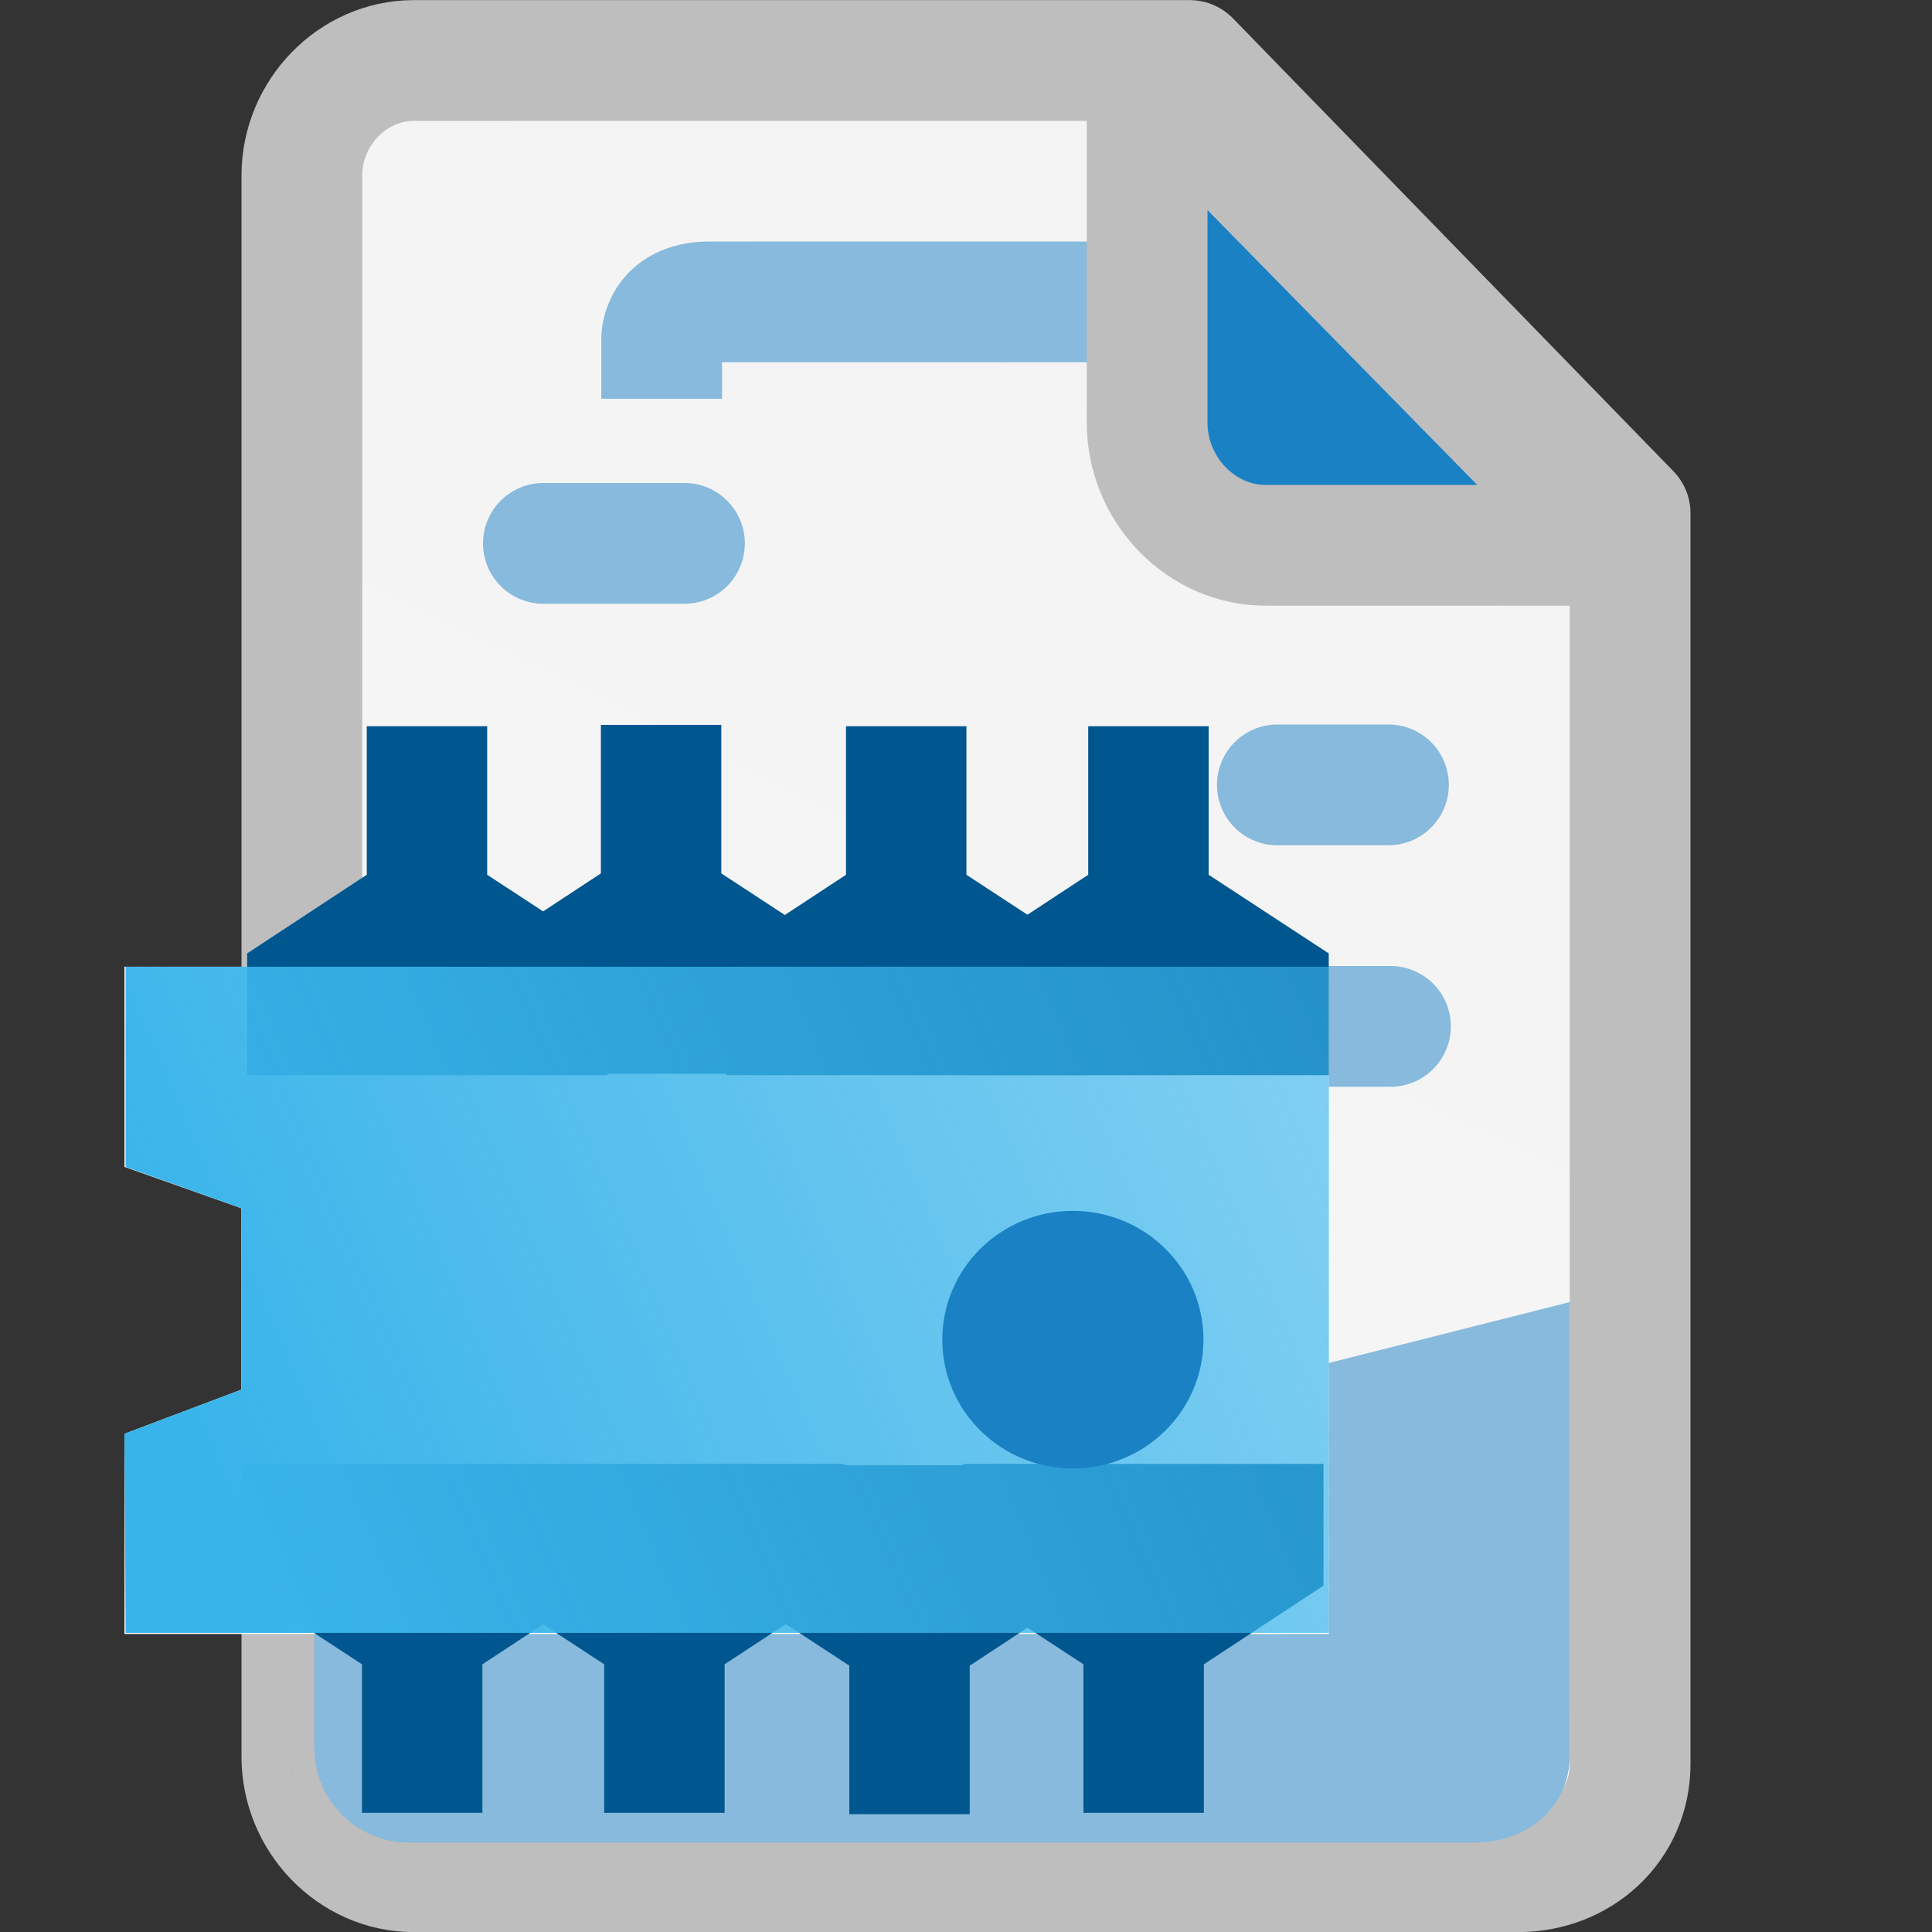 <?xml version="1.0" encoding="UTF-8" standalone="no"?>
<svg
   id="Слой_1"
   data-name="Слой 1"
   viewBox="0 0 16 16"
   version="1.1"
   sodipodi:docname="application-x-kicad-footprint-16.svg"
   inkscape:version="1.2.2 (b0a8486541, 2022-12-01)"
   width="16"
   height="16"
   inkscape:export-filename="../../16x16/mimetypes/application-x-kicad-footprint.png"
   inkscape:export-xdpi="96"
   inkscape:export-ydpi="96"
   xmlns:inkscape="http://www.inkscape.org/namespaces/inkscape"
   xmlns:sodipodi="http://sodipodi.sourceforge.net/DTD/sodipodi-0.dtd"
   xmlns:xlink="http://www.w3.org/1999/xlink"
   xmlns="http://www.w3.org/2000/svg"
   xmlns:svg="http://www.w3.org/2000/svg"
   xmlns:rdf="http://www.w3.org/1999/02/22-rdf-syntax-ns#"
   xmlns:cc="http://creativecommons.org/ns#"
   xmlns:dc="http://purl.org/dc/elements/1.1/">
  <rect x="0" y="0" width="16" height="16" fill="#333333" stroke="none"/>
  <sodipodi:namedview
     pagecolor="#ffffff"
     bordercolor="#666666"
     borderopacity="1"
     objecttolerance="10"
     gridtolerance="10"
     guidetolerance="10"
     inkscape:pageopacity="0"
     inkscape:pageshadow="2"
     inkscape:window-width="3840"
     inkscape:window-height="2109"
     id="namedview30"
     showgrid="true"
     inkscape:zoom="128"
     inkscape:cx="9.640625"
     inkscape:cy="6.4101562"
     inkscape:window-x="0"
     inkscape:window-y="27"
     inkscape:window-maximized="1"
     inkscape:document-rotation="0"
     inkscape:current-layer="g45155"
     inkscape:snap-bbox="true"
     inkscape:object-paths="true"
     inkscape:snap-intersection-paths="true"
     inkscape:snap-smooth-nodes="true"
     inkscape:bbox-nodes="true"
     inkscape:snap-bbox-edge-midpoints="true"
     inkscape:bbox-paths="true"
     inkscape:showpageshadow="2"
     inkscape:pagecheckerboard="0"
     inkscape:deskcolor="#d1d1d1">
    <inkscape:grid
       type="xygrid"
       id="grid_kicad"
       spacingx="0.5"
       spacingy="0.5"
       color="#9999ff"
       opacity="0.13"
       empspacing="2"
       originx="0"
       originy="0" />
  </sodipodi:namedview>
  <defs
     id="defs159429">
    <inkscape:path-effect
       effect="fillet_chamfer"
       id="path-effect884"
       is_visible="true"
       lpeversion="1"
       satellites_param="F,0,0,1,0,3,0,1 @ F,0,0,1,0,3,0,1 @ F,0,0,1,0,3,0,1 @ F,0,0,1,0,3,0,1"
       unit="px"
       method="auto"
       mode="F"
       radius="0"
       chamfer_steps="1"
       flexible="false"
       use_knot_distance="true"
       apply_no_radius="true"
       apply_with_radius="true"
       only_selected="false"
       hide_knots="false"
       nodesatellites_param="F,0,0,1,0,3,0,1 @ F,0,0,1,0,3,0,1 @ F,0,0,1,0,3,0,1 @ F,0,0,1,0,3,0,1" />
    <style
       id="style159427">.cls-1{fill:#1a81c4;}</style>
    <linearGradient
       inkscape:collect="always"
       xlink:href="#radialGradient1350"
       id="linearGradient5941"
       gradientUnits="userSpaceOnUse"
       gradientTransform="matrix(0.863,0,0,0.887,79.627,68.776)"
       x1="-160.867"
       y1="118.533"
       x2="-67.733"
       y2="-76.2" />
    <radialGradient
       id="radialGradient1350"
       cx="50.009"
       cy="23.272"
       r="28.023"
       gradientTransform="matrix(0,-0.46,0.818,0,80.071,-81.239)"
       gradientUnits="userSpaceOnUse">
      <stop
         offset="0"
         stop-color="#2b4bed"
         id="stop1346"
         style="stop-color:#ffffff;stop-opacity:1" />
      <stop
         offset="1"
         stop-color="#2b2fb7"
         id="stop1348"
         style="stop-color:#f3f3f3;stop-opacity:1" />
    </radialGradient>
    <radialGradient
       id="radialGradient1350-3"
       cx="50.009"
       cy="23.272"
       r="28.023"
       gradientTransform="matrix(0,-0.46,0.818,0,80.071,-81.239)"
       gradientUnits="userSpaceOnUse">
      <stop
         offset="0"
         stop-color="#2b4bed"
         id="stop1346-6"
         style="stop-color:#ffffff;stop-opacity:1" />
      <stop
         offset="1"
         stop-color="#2b2fb7"
         id="stop1348-7"
         style="stop-color:#f3f3f3;stop-opacity:1" />
    </radialGradient>
    <linearGradient
       inkscape:collect="always"
       xlink:href="#linearGradient2468"
       id="linearGradient2470"
       x1="-8.467"
       y1="-105.833"
       x2="78.317"
       y2="-137.583"
       gradientUnits="userSpaceOnUse"
       gradientTransform="matrix(2.054,0,0,1.777,23.757,289.663)" />
    <linearGradient
       inkscape:collect="always"
       id="linearGradient2468">
      <stop
         style="stop-color:#39b4ea;stop-opacity:1;"
         offset="0"
         id="stop2464" />
      <stop
         style="stop-color:#39b4ea;stop-opacity:0;"
         offset="1"
         id="stop2466" />
    </linearGradient>
  </defs>
  <title
     id="title159431">ps_diff_pair_tune_phase</title>
  <g
     id="g45155"
     transform="matrix(0.25,0,0,0.25,2,0)">
    <path
       id="path5939"
       style="fill:url(#linearGradient5941);fill-opacity:1;stroke:#bebebe;stroke-width:4;stroke-linecap:square;stroke-linejoin:round;stroke-miterlimit:4;stroke-dasharray:none;stroke-dashoffset:0;stroke-opacity:1;paint-order:normal"
       d="M 5.705,2.004 H 31.411 L 46,17.004 V 58.432 c 0,2.08 -1.682,3.571 -3.705,3.571 H 5.705 C 3.682,62.004 2,60.274 2,58.194 V 5.813 C 2,3.734 3.682,2.006 5.705,2.004 Z"
       sodipodi:nodetypes="sccssssss" />
    <path
       style="fill:none;stroke:#87badc;stroke-width:4;stroke-linecap:square;stroke-miterlimit:4;stroke-dasharray:none;stroke-opacity:1;paint-order:fill markers stroke"
       d="m 13.919,11.21 c 0,0 0,-1.21 1.584,-1.21 h 19.535"
       id="path880"
       sodipodi:nodetypes="csc" />
    <path
       id="path5956"
       style="fill:#87badc;fill-opacity:1;stroke:none;stroke-width:0.372;stroke-linecap:square;stroke-linejoin:round;stroke-miterlimit:4;stroke-dasharray:none;stroke-dashoffset:0;stroke-opacity:1;paint-order:normal"
       d="M 44,43.133 2.413,53.651 v 4.252 c 0,1.731 1.401,3.133 3.13,3.133 H 40.87 c 1.729,0 3.14,-1.178 3.13,-2.909 z M 1.613,57.986 v 0.083 c 0,0.507 0.11,0.986 0.301,1.421 C 1.723,59.026 1.613,58.519 1.613,57.986 Z"
       sodipodi:nodetypes="ccssssccscc" />
    <path
       style="fill:none;fill-opacity:1;stroke:#87badc;stroke-width:4;stroke-linecap:round;stroke-linejoin:round;stroke-miterlimit:4;stroke-dasharray:none;stroke-opacity:1;paint-order:fill markers stroke"
       d="M 14.674,18 H 10"
       id="path5251-4"
       sodipodi:nodetypes="cc" />
    <path
       style="color:#000000;font-style:normal;font-variant:normal;font-weight:normal;font-stretch:normal;font-size:medium;line-height:normal;font-family:sans-serif;font-variant-ligatures:normal;font-variant-position:normal;font-variant-caps:normal;font-variant-numeric:normal;font-variant-alternates:normal;font-variant-east-asian:normal;font-feature-settings:normal;font-variation-settings:normal;text-indent:0;text-align:start;text-decoration:none;text-decoration-line:none;text-decoration-style:solid;text-decoration-color:#000000;letter-spacing:normal;word-spacing:normal;text-transform:none;writing-mode:lr-tb;direction:ltr;text-orientation:mixed;dominant-baseline:auto;baseline-shift:baseline;text-anchor:start;white-space:normal;shape-padding:0;shape-margin:0;inline-size:0;clip-rule:nonzero;display:inline;overflow:visible;visibility:visible;isolation:auto;mix-blend-mode:normal;color-interpolation:sRGB;color-interpolation-filters:linearRGB;solid-color:#000000;solid-opacity:1;vector-effect:none;fill:#000000;fill-opacity:0;fill-rule:nonzero;stroke:none;stroke-width:2.607;stroke-linecap:round;stroke-linejoin:miter;stroke-miterlimit:4;stroke-dasharray:none;stroke-dashoffset:0;stroke-opacity:1;paint-order:fill markers stroke;color-rendering:auto;image-rendering:auto;shape-rendering:auto;text-rendering:auto;enable-background:accumulate;stop-color:#000000"
       d="m 20.891,12.063 h 14.503 c 0.268,0 0.483,0.213 0.483,0.477 v 6.676 c 0,0.264 -0.216,0.477 -0.483,0.477 H 20.891 c -0.268,0 -0.483,-0.213 -0.483,-0.477 v -6.676 c 0,-0.264 0.216,-0.477 0.483,-0.477 z"
       id="path6035" />
    <path
       style="fill:none;fill-opacity:1;stroke:#87badc;stroke-width:4;stroke-linecap:round;stroke-linejoin:round;stroke-miterlimit:4;stroke-dasharray:none;stroke-opacity:1;paint-order:fill markers stroke"
       d="M 37.566,16.036 H 33.887"
       id="path1048"
       sodipodi:nodetypes="cc" />
    <path
       style="fill:none;fill-opacity:1;stroke:#87badc;stroke-width:4;stroke-linecap:round;stroke-linejoin:round;stroke-miterlimit:4;stroke-dasharray:none;stroke-opacity:1;paint-order:fill markers stroke"
       d="M 37.994,26 H 34.314"
       id="path1056"
       sodipodi:nodetypes="cc" />
    <path
       style="fill:none;fill-opacity:1;stroke:#87badc;stroke-width:4;stroke-linecap:round;stroke-linejoin:round;stroke-miterlimit:4;stroke-dasharray:none;stroke-opacity:1;paint-order:fill markers stroke"
       d="M 14.51,34 H 10.831"
       id="path1062"
       sodipodi:nodetypes="cc" />
    <path
       style="fill:none;fill-opacity:1;stroke:#87badc;stroke-width:4;stroke-linecap:round;stroke-linejoin:round;stroke-miterlimit:4;stroke-dasharray:none;stroke-opacity:1;paint-order:fill markers stroke"
       d="M 38.061,34 H 34.382"
       id="path1064"
       sodipodi:nodetypes="cc" />
    <g
       id="g2446"
       transform="matrix(0.914,0,0,0.901,6.113,143.51)"
       style="stroke-width:2.053" />
    <path
       id="path5943"
       style="fill:#1a81c4;fill-opacity:1;stroke:#bebebe;stroke-width:4;stroke-linecap:square;stroke-linejoin:round;stroke-miterlimit:4;stroke-dasharray:none;stroke-dashoffset:0;stroke-opacity:1;paint-order:normal"
       d="M 30,2.066 V 14 c 0,2.218 1.782,4.066 3.925,4.063 h 11.774 z"
       sodipodi:nodetypes="csscc" />
    <g
       id="g45763"
       transform="matrix(0.587,0,0,0.579,-4.868,-10.721)"
       style="stroke-width:1.716">
      <path
         style="fill:none;fill-opacity:1;stroke:#87badc;stroke-width:5.149;stroke-linecap:round;stroke-linejoin:round;stroke-miterlimit:4;stroke-dasharray:none;stroke-opacity:1;paint-order:fill markers stroke"
         d="M 41,81.5 H 33.5"
         id="path1074"
         sodipodi:nodetypes="cc" />
      <path
         style="fill:none;fill-opacity:1;stroke:#87badc;stroke-width:5.149;stroke-linecap:round;stroke-linejoin:round;stroke-miterlimit:4;stroke-dasharray:none;stroke-opacity:1;paint-order:fill markers stroke"
         d="M 41,88.5 H 33.5"
         id="path1078"
         sodipodi:nodetypes="cc" />
      <path
         id="path1082"
         style="fill:#ffffff;fill-opacity:1;stroke:none;stroke-width:0.634;stroke-linecap:square;stroke-linejoin:round;stroke-miterlimit:4;stroke-dasharray:none;stroke-opacity:1;paint-order:fill markers stroke"
         d="m 1.689,73.824 67.968,-5e-6 V 112 H 1.689 V 100.547 L 8.297,98.017 V 87.649 L 1.689,85.277 Z"
         sodipodi:nodetypes="ccccccccc" />
      <g
         id="g2452"
         transform="matrix(1.862,0,0,1.862,22.383,301.894)"
         style="stroke-width:1.716">
        <g
           id="g1133"
           style="stroke-width:1.716" />
        <g
           id="g1143"
           style="stroke-width:1.716">
          <g
             id="g73"
             style="stroke-width:1.716">
            <g
               id="g45547-2-6"
               transform="translate(1.093,1.073)"
               style="stroke-width:1.716">
              <path
                 id="path5854-9-3-1"
                 style="fill:#00578f;fill-opacity:1;stroke:none;stroke-width:1.843;stroke-linecap:round;stroke-linejoin:round;stroke-miterlimit:4;stroke-dasharray:none;stroke-dashoffset:0;stroke-opacity:1;paint-order:normal"
                 d="m 24.292,-120.226 1e-6,-3.742 -3.64,-2.416 v -4.564 h -3.65 v 4.564 l -3.625,2.416 v 3.742 z"
                 sodipodi:nodetypes="ccccccccc" />
              <path
                 id="path5854-9-3-1-8"
                 style="fill:#00578f;fill-opacity:1;stroke:none;stroke-width:1.843;stroke-linecap:round;stroke-linejoin:round;stroke-miterlimit:4;stroke-dasharray:none;stroke-dashoffset:0;stroke-opacity:1;paint-order:normal"
                 d="m 16.951,-120.226 1e-6,-3.742 -3.64,-2.416 v -4.564 H 9.661 v 4.564 l -3.625,2.416 v 3.742 z"
                 sodipodi:nodetypes="ccccccccc" />
              <path
                 id="path5854-9-3-1-7"
                 style="fill:#00578f;fill-opacity:1;stroke:none;stroke-width:1.843;stroke-linecap:round;stroke-linejoin:round;stroke-miterlimit:4;stroke-dasharray:none;stroke-dashoffset:0;stroke-opacity:1;paint-order:normal"
                 d="m 9.522,-120.268 10e-7,-3.742 -3.64,-2.416 v -4.564 H 2.232 v 4.564 l -3.625,2.416 v 3.742 z"
                 sodipodi:nodetypes="ccccccccc" />
              <path
                 id="path5854-9-3-1-9"
                 style="fill:#00578f;fill-opacity:1;stroke:none;stroke-width:1.843;stroke-linecap:round;stroke-linejoin:round;stroke-miterlimit:4;stroke-dasharray:none;stroke-dashoffset:0;stroke-opacity:1;paint-order:normal"
                 d="m 2.426,-120.226 1e-6,-3.742 -3.64,-2.416 v -4.564 h -3.65 v 4.564 l -3.625,2.416 v 3.742 z"
                 sodipodi:nodetypes="ccccccccc" />
            </g>
            <g
               id="g45547-2-6-2"
               transform="rotate(180,8.368,-113.718)"
               style="stroke-width:1.716">
              <path
                 id="path5854-9-3-1-0"
                 style="fill:#00578f;fill-opacity:1;stroke:none;stroke-width:1.843;stroke-linecap:round;stroke-linejoin:round;stroke-miterlimit:4;stroke-dasharray:none;stroke-dashoffset:0;stroke-opacity:1;paint-order:normal"
                 d="m 24.292,-120.226 1e-6,-3.742 -3.64,-2.416 v -4.564 h -3.65 v 4.564 l -3.625,2.416 v 3.742 z"
                 sodipodi:nodetypes="ccccccccc" />
              <path
                 id="path5854-9-3-1-8-2"
                 style="fill:#00578f;fill-opacity:1;stroke:none;stroke-width:1.843;stroke-linecap:round;stroke-linejoin:round;stroke-miterlimit:4;stroke-dasharray:none;stroke-dashoffset:0;stroke-opacity:1;paint-order:normal"
                 d="m 16.951,-120.226 1e-6,-3.742 -3.64,-2.416 v -4.564 H 9.661 v 4.564 l -3.625,2.416 v 3.742 z"
                 sodipodi:nodetypes="ccccccccc" />
              <path
                 id="path5854-9-3-1-7-3"
                 style="fill:#00578f;fill-opacity:1;stroke:none;stroke-width:1.843;stroke-linecap:round;stroke-linejoin:round;stroke-miterlimit:4;stroke-dasharray:none;stroke-dashoffset:0;stroke-opacity:1;paint-order:normal"
                 d="m 9.522,-120.268 10e-7,-3.742 -3.64,-2.416 v -4.564 H 2.232 v 4.564 l -3.625,2.416 v 3.742 z"
                 sodipodi:nodetypes="ccccccccc" />
              <path
                 id="path5854-9-3-1-9-7"
                 style="fill:#00578f;fill-opacity:1;stroke:none;stroke-width:1.843;stroke-linecap:round;stroke-linejoin:round;stroke-miterlimit:4;stroke-dasharray:none;stroke-dashoffset:0;stroke-opacity:1;paint-order:normal"
                 d="m 2.426,-120.226 1e-6,-3.742 -3.64,-2.416 v -4.564 h -3.65 v 4.564 l -3.625,2.416 v 3.742 z"
                 sodipodi:nodetypes="ccccccccc" />
            </g>
          </g>
        </g>
      </g>
      <path
         id="path5852"
         style="fill:url(#linearGradient2470);fill-opacity:1;stroke:none;stroke-width:0.634;stroke-linecap:square;stroke-linejoin:round;stroke-miterlimit:4;stroke-dasharray:none;stroke-opacity:1;paint-order:fill markers stroke"
         d="M 1.754,73.824 H 69.658 V 111.938 H 1.754 l -0.065,-11.392 6.608,-2.528 0,-10.368 -6.543,-2.372 z"
         sodipodi:nodetypes="ccccccccc" />
      <circle
         style="fill:#1a81c4;fill-opacity:1;stroke:none;stroke-width:1.622;stroke-linecap:round;stroke-linejoin:round;stroke-miterlimit:4;stroke-dasharray:none;stroke-opacity:1;paint-order:fill markers stroke"
         id="path2462"
         cx="55.21"
         cy="95.163"
         r="7.369" />
    </g>
  </g>
</svg>
